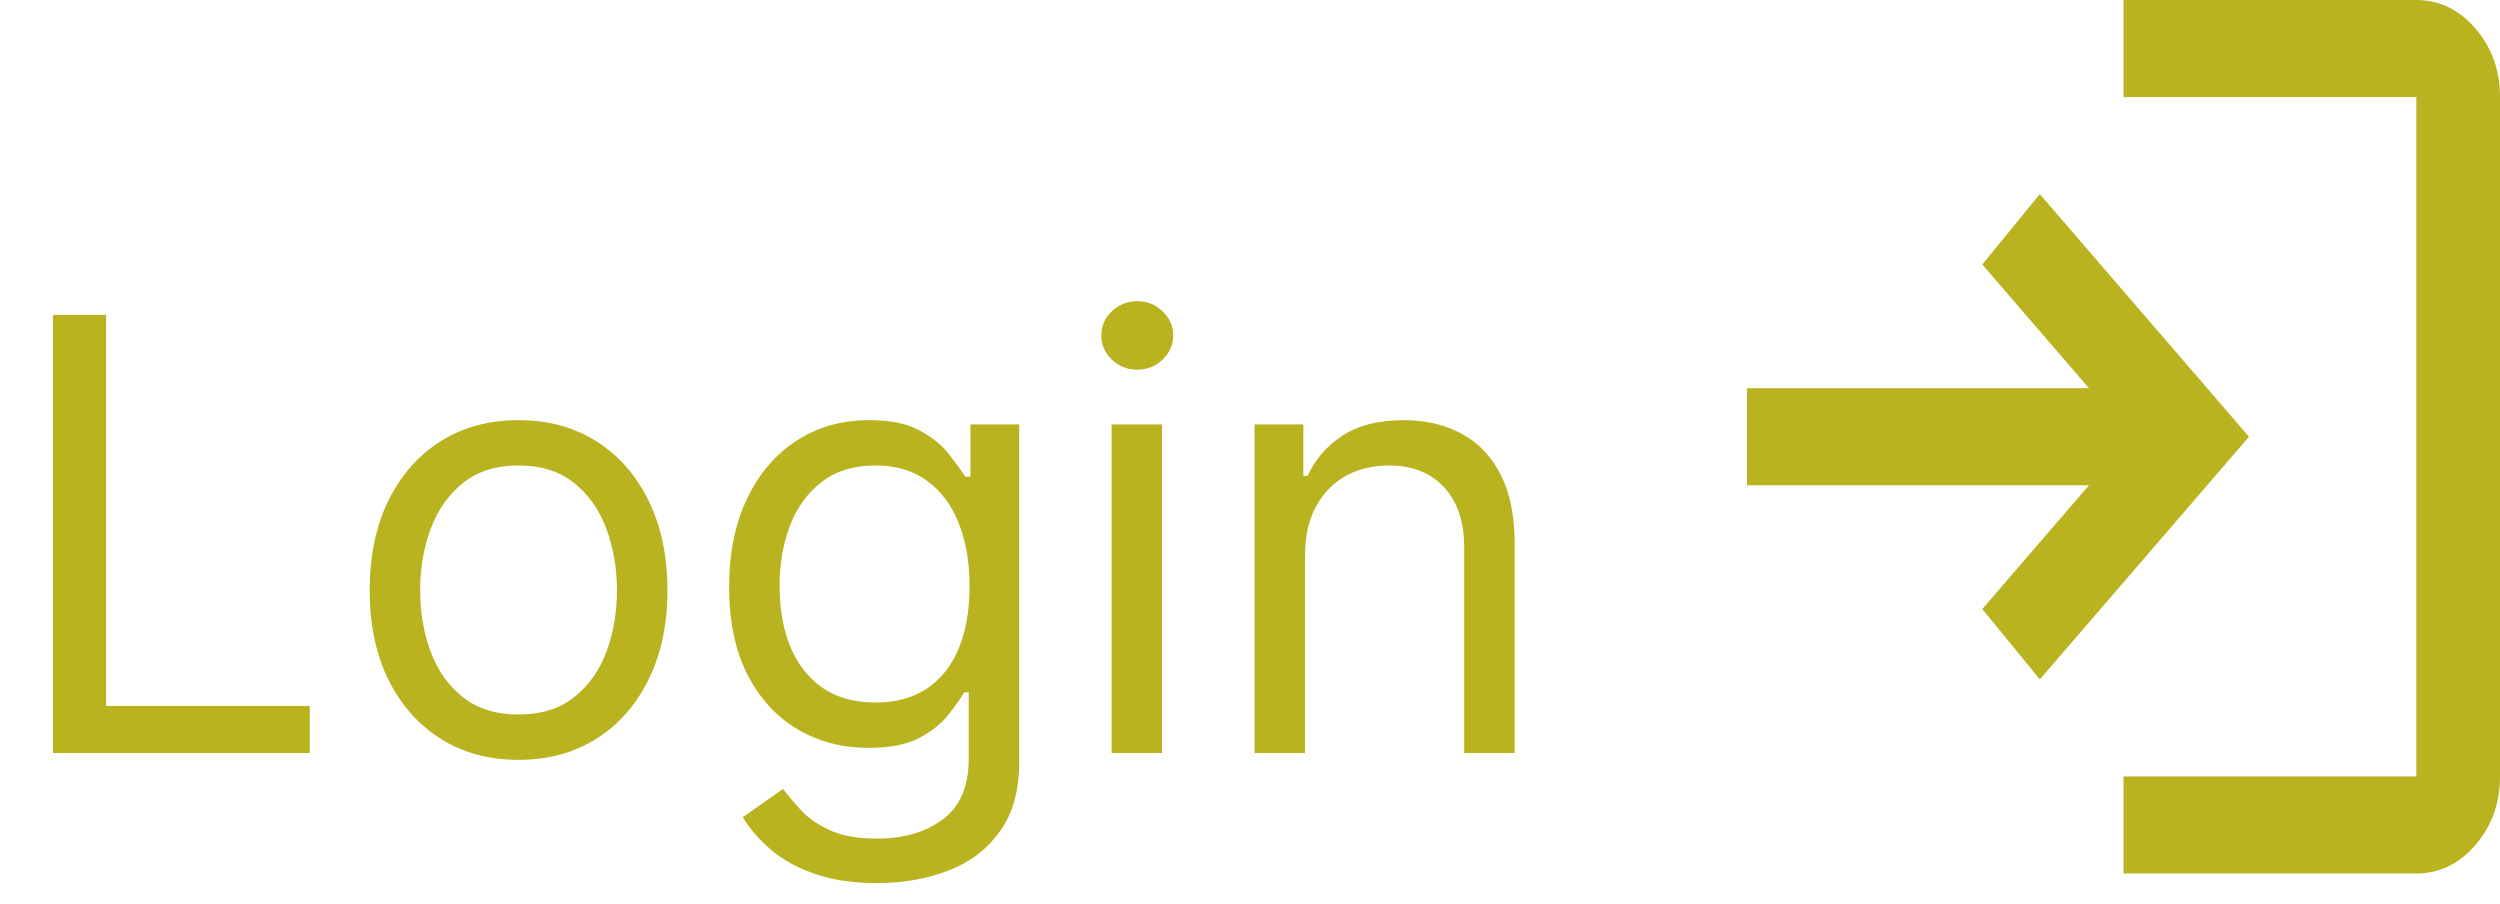 <svg width="83" height="30" viewBox="0 0 83 30" fill="none" xmlns="http://www.w3.org/2000/svg">
<path d="M70.5 29V25.778H80.222V3.222H70.5V0H80.222C80.986 0 81.64 0.316 82.184 0.947C82.728 1.578 83 2.336 83 3.222V25.778C83 26.664 82.728 27.422 82.184 28.053C81.64 28.684 80.986 29 80.222 29H70.5ZM67.722 22.556L65.812 20.219L69.354 16.111H58V12.889H69.354L65.812 8.781L67.722 6.444L74.667 14.5L67.722 22.556Z" fill="#B9B320"/>
<path d="M1.761 25V10.454H3.523V23.438H10.284V25H1.761ZM17.216 25.227C16.231 25.227 15.367 24.993 14.624 24.524C13.885 24.055 13.307 23.4 12.891 22.557C12.479 21.714 12.273 20.729 12.273 19.602C12.273 18.466 12.479 17.474 12.891 16.626C13.307 15.779 13.885 15.121 14.624 14.652C15.367 14.183 16.231 13.949 17.216 13.949C18.201 13.949 19.062 14.183 19.801 14.652C20.544 15.121 21.122 15.779 21.534 16.626C21.951 17.474 22.159 18.466 22.159 19.602C22.159 20.729 21.951 21.714 21.534 22.557C21.122 23.4 20.544 24.055 19.801 24.524C19.062 24.993 18.201 25.227 17.216 25.227ZM17.216 23.722C17.964 23.722 18.579 23.53 19.062 23.146C19.546 22.763 19.903 22.259 20.135 21.634C20.367 21.009 20.483 20.331 20.483 19.602C20.483 18.873 20.367 18.194 20.135 17.564C19.903 16.934 19.546 16.425 19.062 16.037C18.579 15.649 17.964 15.454 17.216 15.454C16.468 15.454 15.852 15.649 15.369 16.037C14.886 16.425 14.529 16.934 14.297 17.564C14.065 18.194 13.949 18.873 13.949 19.602C13.949 20.331 14.065 21.009 14.297 21.634C14.529 22.259 14.886 22.763 15.369 23.146C15.852 23.53 16.468 23.722 17.216 23.722ZM29.121 29.318C28.311 29.318 27.615 29.214 27.033 29.006C26.451 28.802 25.965 28.532 25.577 28.196C25.194 27.865 24.888 27.509 24.661 27.131L25.996 26.193C26.148 26.392 26.339 26.619 26.571 26.875C26.803 27.135 27.121 27.36 27.523 27.55C27.93 27.744 28.463 27.841 29.121 27.841C30.002 27.841 30.729 27.628 31.302 27.202C31.874 26.776 32.161 26.108 32.161 25.199V22.983H32.019C31.896 23.182 31.721 23.428 31.493 23.722C31.271 24.01 30.949 24.268 30.527 24.496C30.111 24.718 29.547 24.829 28.837 24.829C27.956 24.829 27.166 24.621 26.465 24.204C25.769 23.788 25.217 23.182 24.81 22.386C24.408 21.591 24.206 20.625 24.206 19.489C24.206 18.371 24.403 17.398 24.796 16.57C25.189 15.736 25.736 15.092 26.436 14.638C27.137 14.178 27.947 13.949 28.865 13.949C29.576 13.949 30.139 14.067 30.556 14.304C30.977 14.536 31.299 14.801 31.522 15.099C31.749 15.393 31.924 15.634 32.047 15.824H32.218V14.091H33.837V25.312C33.837 26.25 33.624 27.012 33.198 27.599C32.776 28.191 32.208 28.625 31.493 28.899C30.783 29.178 29.992 29.318 29.121 29.318ZM29.064 23.324C29.737 23.324 30.305 23.17 30.769 22.862C31.233 22.555 31.586 22.112 31.827 21.534C32.069 20.956 32.189 20.265 32.189 19.46C32.189 18.674 32.071 17.981 31.834 17.379C31.597 16.778 31.247 16.307 30.783 15.966C30.319 15.625 29.746 15.454 29.064 15.454C28.354 15.454 27.762 15.634 27.289 15.994C26.82 16.354 26.467 16.837 26.23 17.443C25.998 18.049 25.883 18.722 25.883 19.46C25.883 20.218 26.001 20.888 26.238 21.47C26.479 22.048 26.834 22.502 27.303 22.834C27.776 23.16 28.363 23.324 29.064 23.324ZM36.905 25V14.091H38.581V25H36.905ZM37.758 12.273C37.431 12.273 37.149 12.162 36.912 11.939C36.68 11.716 36.564 11.449 36.564 11.136C36.564 10.824 36.68 10.556 36.912 10.334C37.149 10.111 37.431 10 37.758 10C38.084 10 38.364 10.111 38.596 10.334C38.832 10.556 38.951 10.824 38.951 11.136C38.951 11.449 38.832 11.716 38.596 11.939C38.364 12.162 38.084 12.273 37.758 12.273ZM43.327 18.438V25H41.651V14.091H43.271V15.796H43.413C43.668 15.242 44.057 14.796 44.577 14.46C45.098 14.119 45.771 13.949 46.594 13.949C47.333 13.949 47.979 14.1 48.533 14.403C49.087 14.702 49.518 15.156 49.826 15.767C50.134 16.373 50.288 17.14 50.288 18.068V25H48.611V18.182C48.611 17.325 48.389 16.657 47.944 16.179C47.499 15.696 46.888 15.454 46.111 15.454C45.577 15.454 45.098 15.57 44.677 15.803C44.26 16.035 43.931 16.373 43.69 16.818C43.448 17.263 43.327 17.803 43.327 18.438Z" fill="#B9B320"/>
</svg>
